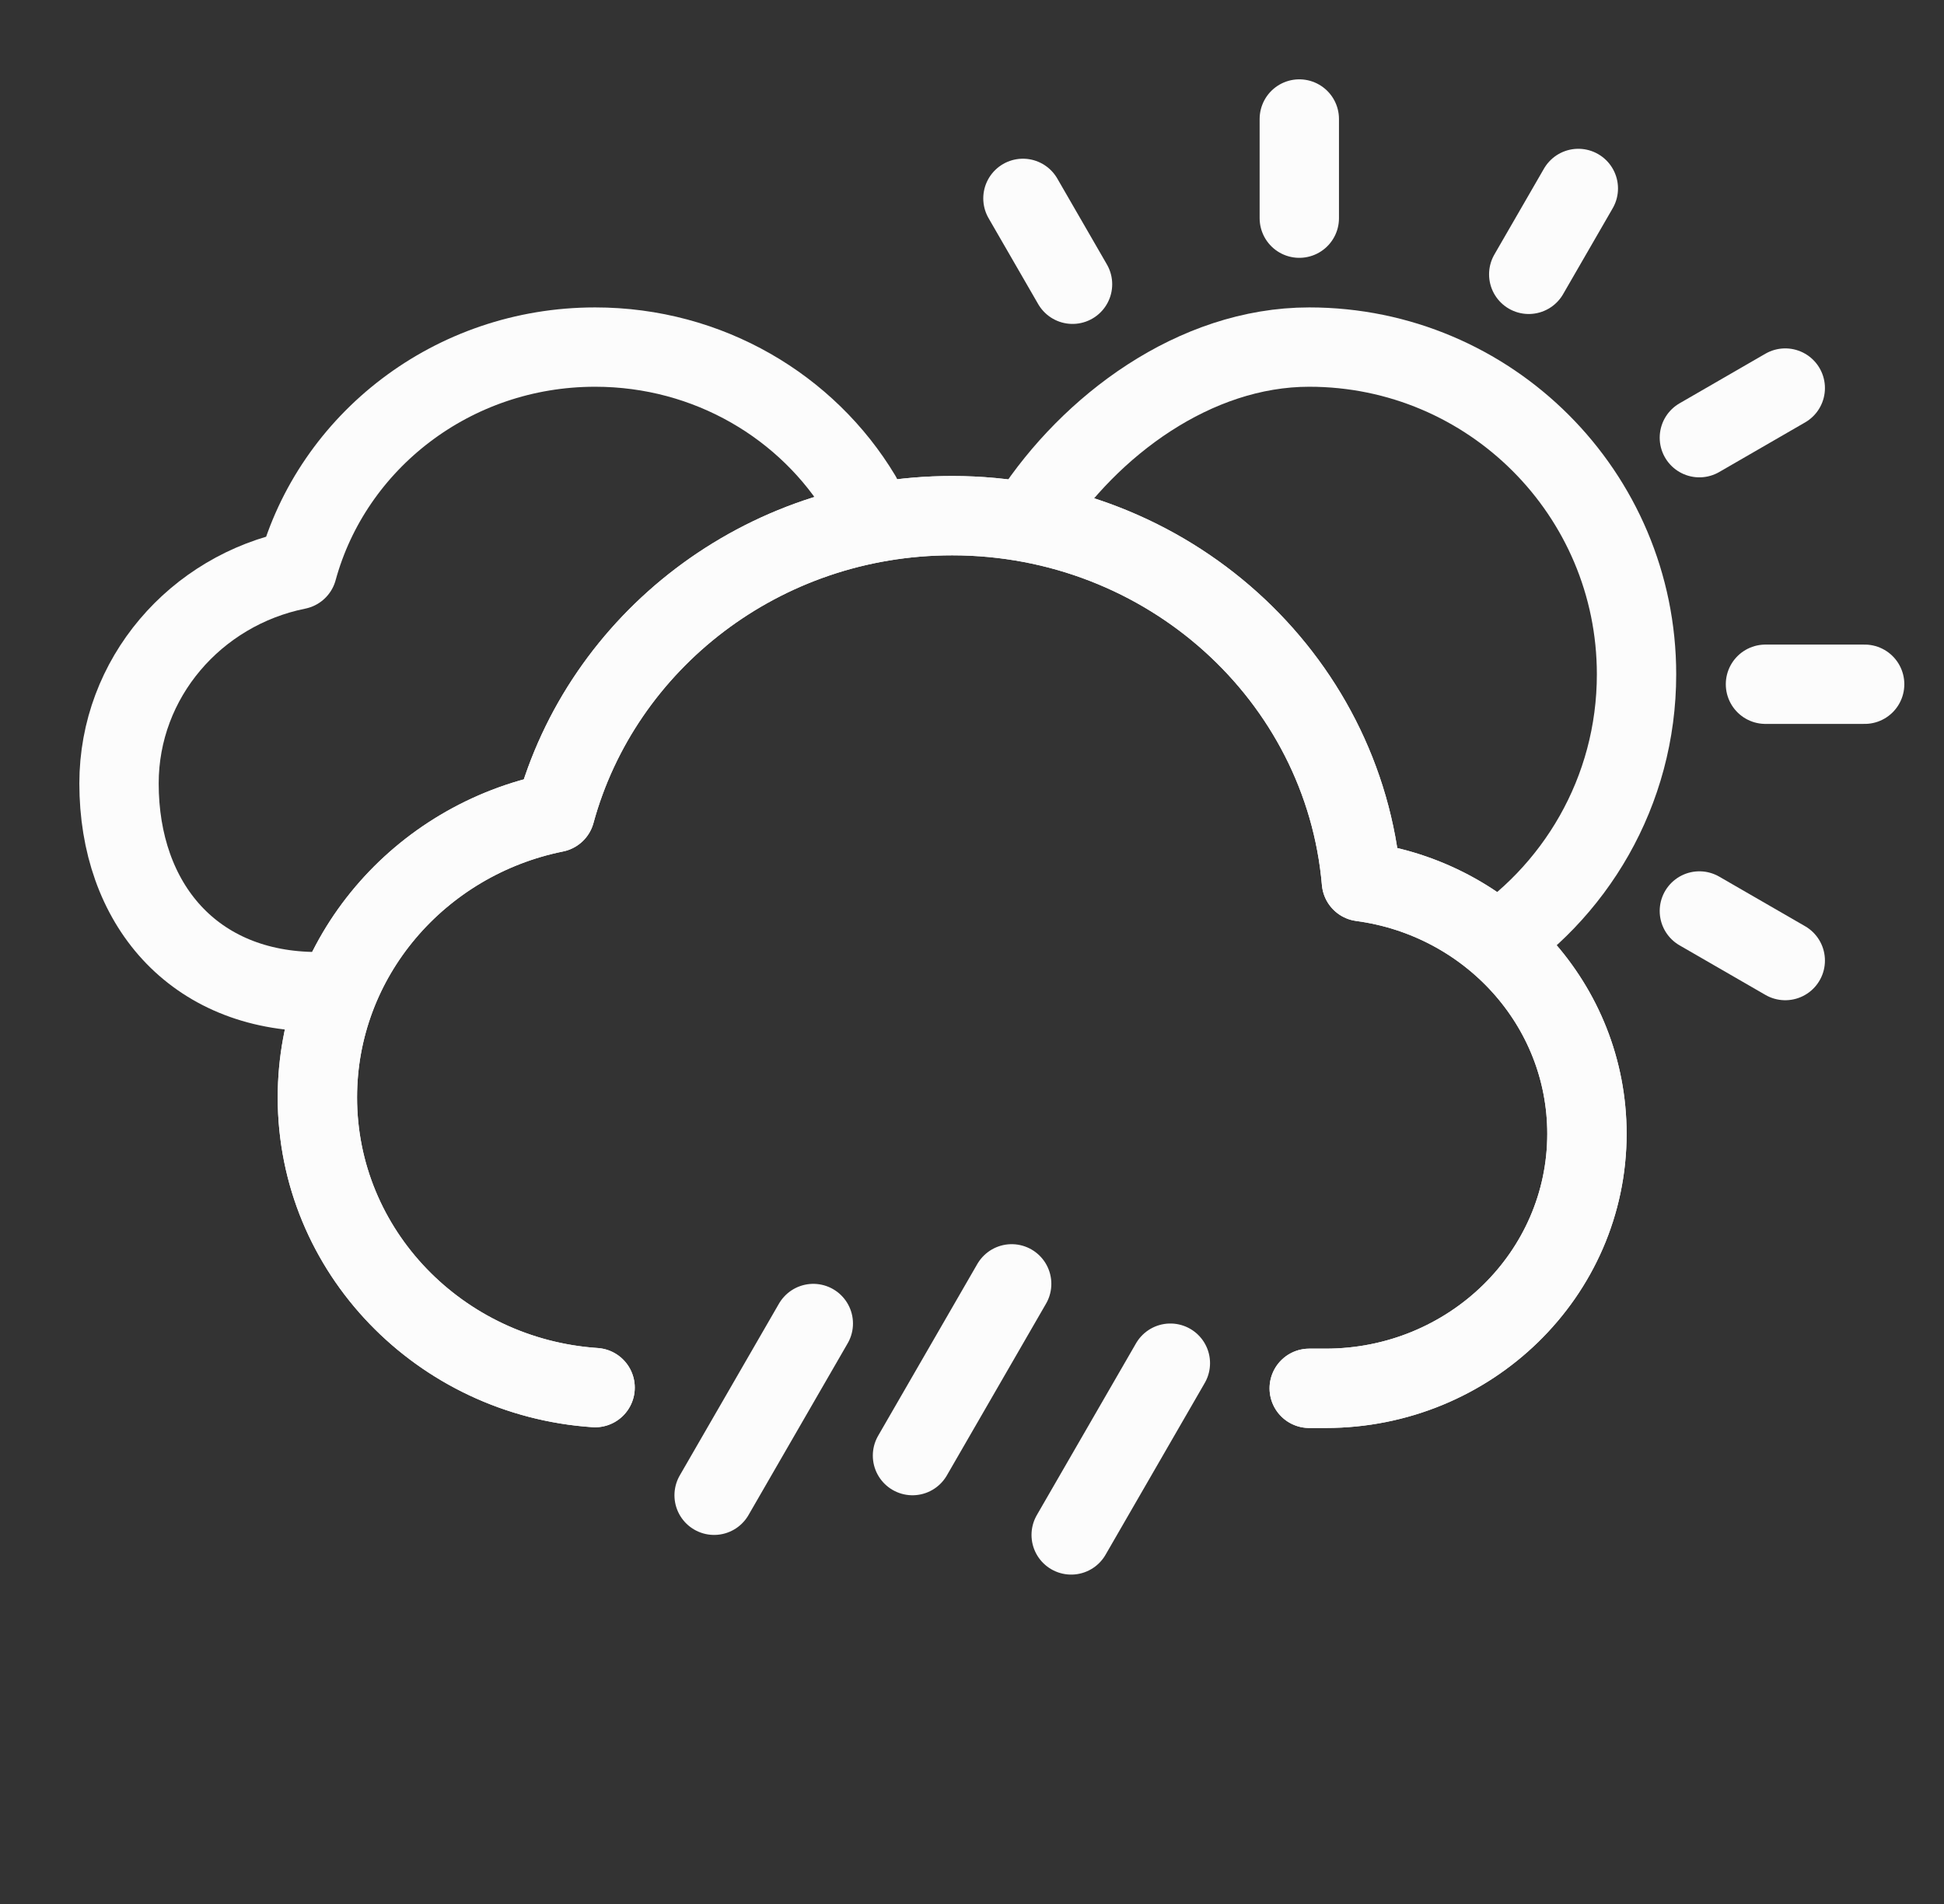 <svg width="49" height="48" viewBox="0 0 49 48" fill="none" xmlns="http://www.w3.org/2000/svg">
<rect x="0" y="0" width="49" height="48" fill="#333333" stroke="none"/>
<path d="M37.368 24C39.699 22.542 41.25 19.952 41.25 17C41.25 12.444 37.556 8.75 33 8.75C30.104 8.75 27.472 10.742 26 13" stroke="#FCFCFC" stroke-width="2"/>
<g clip-path="url(#clip0)">
<line x1="47" y1="17.25" x2="44.5" y2="17.25" stroke="#FCFCFC" stroke-width="2" stroke-linecap="round" stroke-linejoin="round"/>
</g>
<g clip-path="url(#clip1)">
<line x1="44.999" y1="24.216" x2="42.834" y2="22.966" stroke="#FCFCFC" stroke-width="2" stroke-linecap="round" stroke-linejoin="round"/>
</g>
<g clip-path="url(#clip2)">
<line x1="27.034" y1="7.166" x2="25.784" y2="5.001" stroke="#FCFCFC" stroke-width="2" stroke-linecap="round" stroke-linejoin="round"/>
</g>
<g clip-path="url(#clip3)">
<line x1="32.75" y1="5.5" x2="32.75" y2="3" stroke="#FCFCFC" stroke-width="2" stroke-linecap="round" stroke-linejoin="round"/>
</g>
<g clip-path="url(#clip4)">
<line x1="38.533" y1="6.916" x2="39.783" y2="4.751" stroke="#FCFCFC" stroke-width="2" stroke-linecap="round" stroke-linejoin="round"/>
</g>
<g clip-path="url(#clip5)">
<line x1="42.834" y1="11.034" x2="44.999" y2="9.783" stroke="#FCFCFC" stroke-width="2" stroke-linecap="round" stroke-linejoin="round"/>
</g>
<path d="M8 25C4.881 25 3 22.788 3 19.75C3 17.097 4.929 14.882 7.495 14.364C8.378 11.132 11.403 8.75 15 8.75C17.861 8.75 20.36 10.257 21.707 12.5" stroke="#FCFCFC" stroke-width="2" stroke-linecap="round" stroke-linejoin="round"/>
<path d="M33 35H33.412C37.05 35 40 32.127 40 28.583C40 25.338 37.527 22.656 34.316 22.227C33.87 17.059 29.422 13 24 13C19.204 13 15.17 16.176 13.994 20.486C10.572 21.177 8 24.129 8 27.667C8 31.543 11.089 34.718 15 34.982" stroke="#FCFCFC" stroke-width="2" stroke-linecap="round" stroke-linejoin="round"/>
<path d="M33 35H33.412C37.05 35 40 32.127 40 28.583C40 25.338 37.527 22.656 34.316 22.227C33.87 17.059 29.422 13 24 13C19.204 13 15.17 16.176 13.994 20.486C10.572 21.177 8 24.129 8 27.667C8 31.543 11.089 34.718 15 34.982" stroke="#FCFCFC" stroke-width="2" stroke-linecap="round" stroke-linejoin="round"/>
<path d="M18 37.696L20.5 33.366M23 36.696L25.5 32.366M27 38.696L29.5 34.366" stroke="#FCFCFC" stroke-width="2" stroke-linecap="round" stroke-linejoin="round"/>
<defs>
<clipPath id="clip0">
<rect x="42.75" y="15.5" width="6" height="3" rx="1.5" fill="white"/>
</clipPath>
<clipPath id="clip1">
<rect x="42.194" y="20.576" width="6" height="3" rx="1.5" transform="rotate(30 42.194 20.576)" fill="white"/>
</clipPath>
<clipPath id="clip2">
<rect x="26.424" y="2.61" width="6" height="3" rx="1.5" transform="rotate(60 26.424 2.61)" fill="white"/>
</clipPath>
<clipPath id="clip3">
<rect x="34.5" y="1.25" width="6" height="3" rx="1.5" transform="rotate(90 34.5 1.25)" fill="white"/>
</clipPath>
<clipPath id="clip4">
<rect x="42.174" y="4.11" width="6" height="3" rx="1.5" transform="rotate(120 42.174 4.11)" fill="white"/>
</clipPath>
<clipPath id="clip5">
<rect x="47.39" y="10.424" width="6" height="3" rx="1.5" transform="rotate(150 47.39 10.424)" fill="white"/>
</clipPath>
</defs>
</svg>
